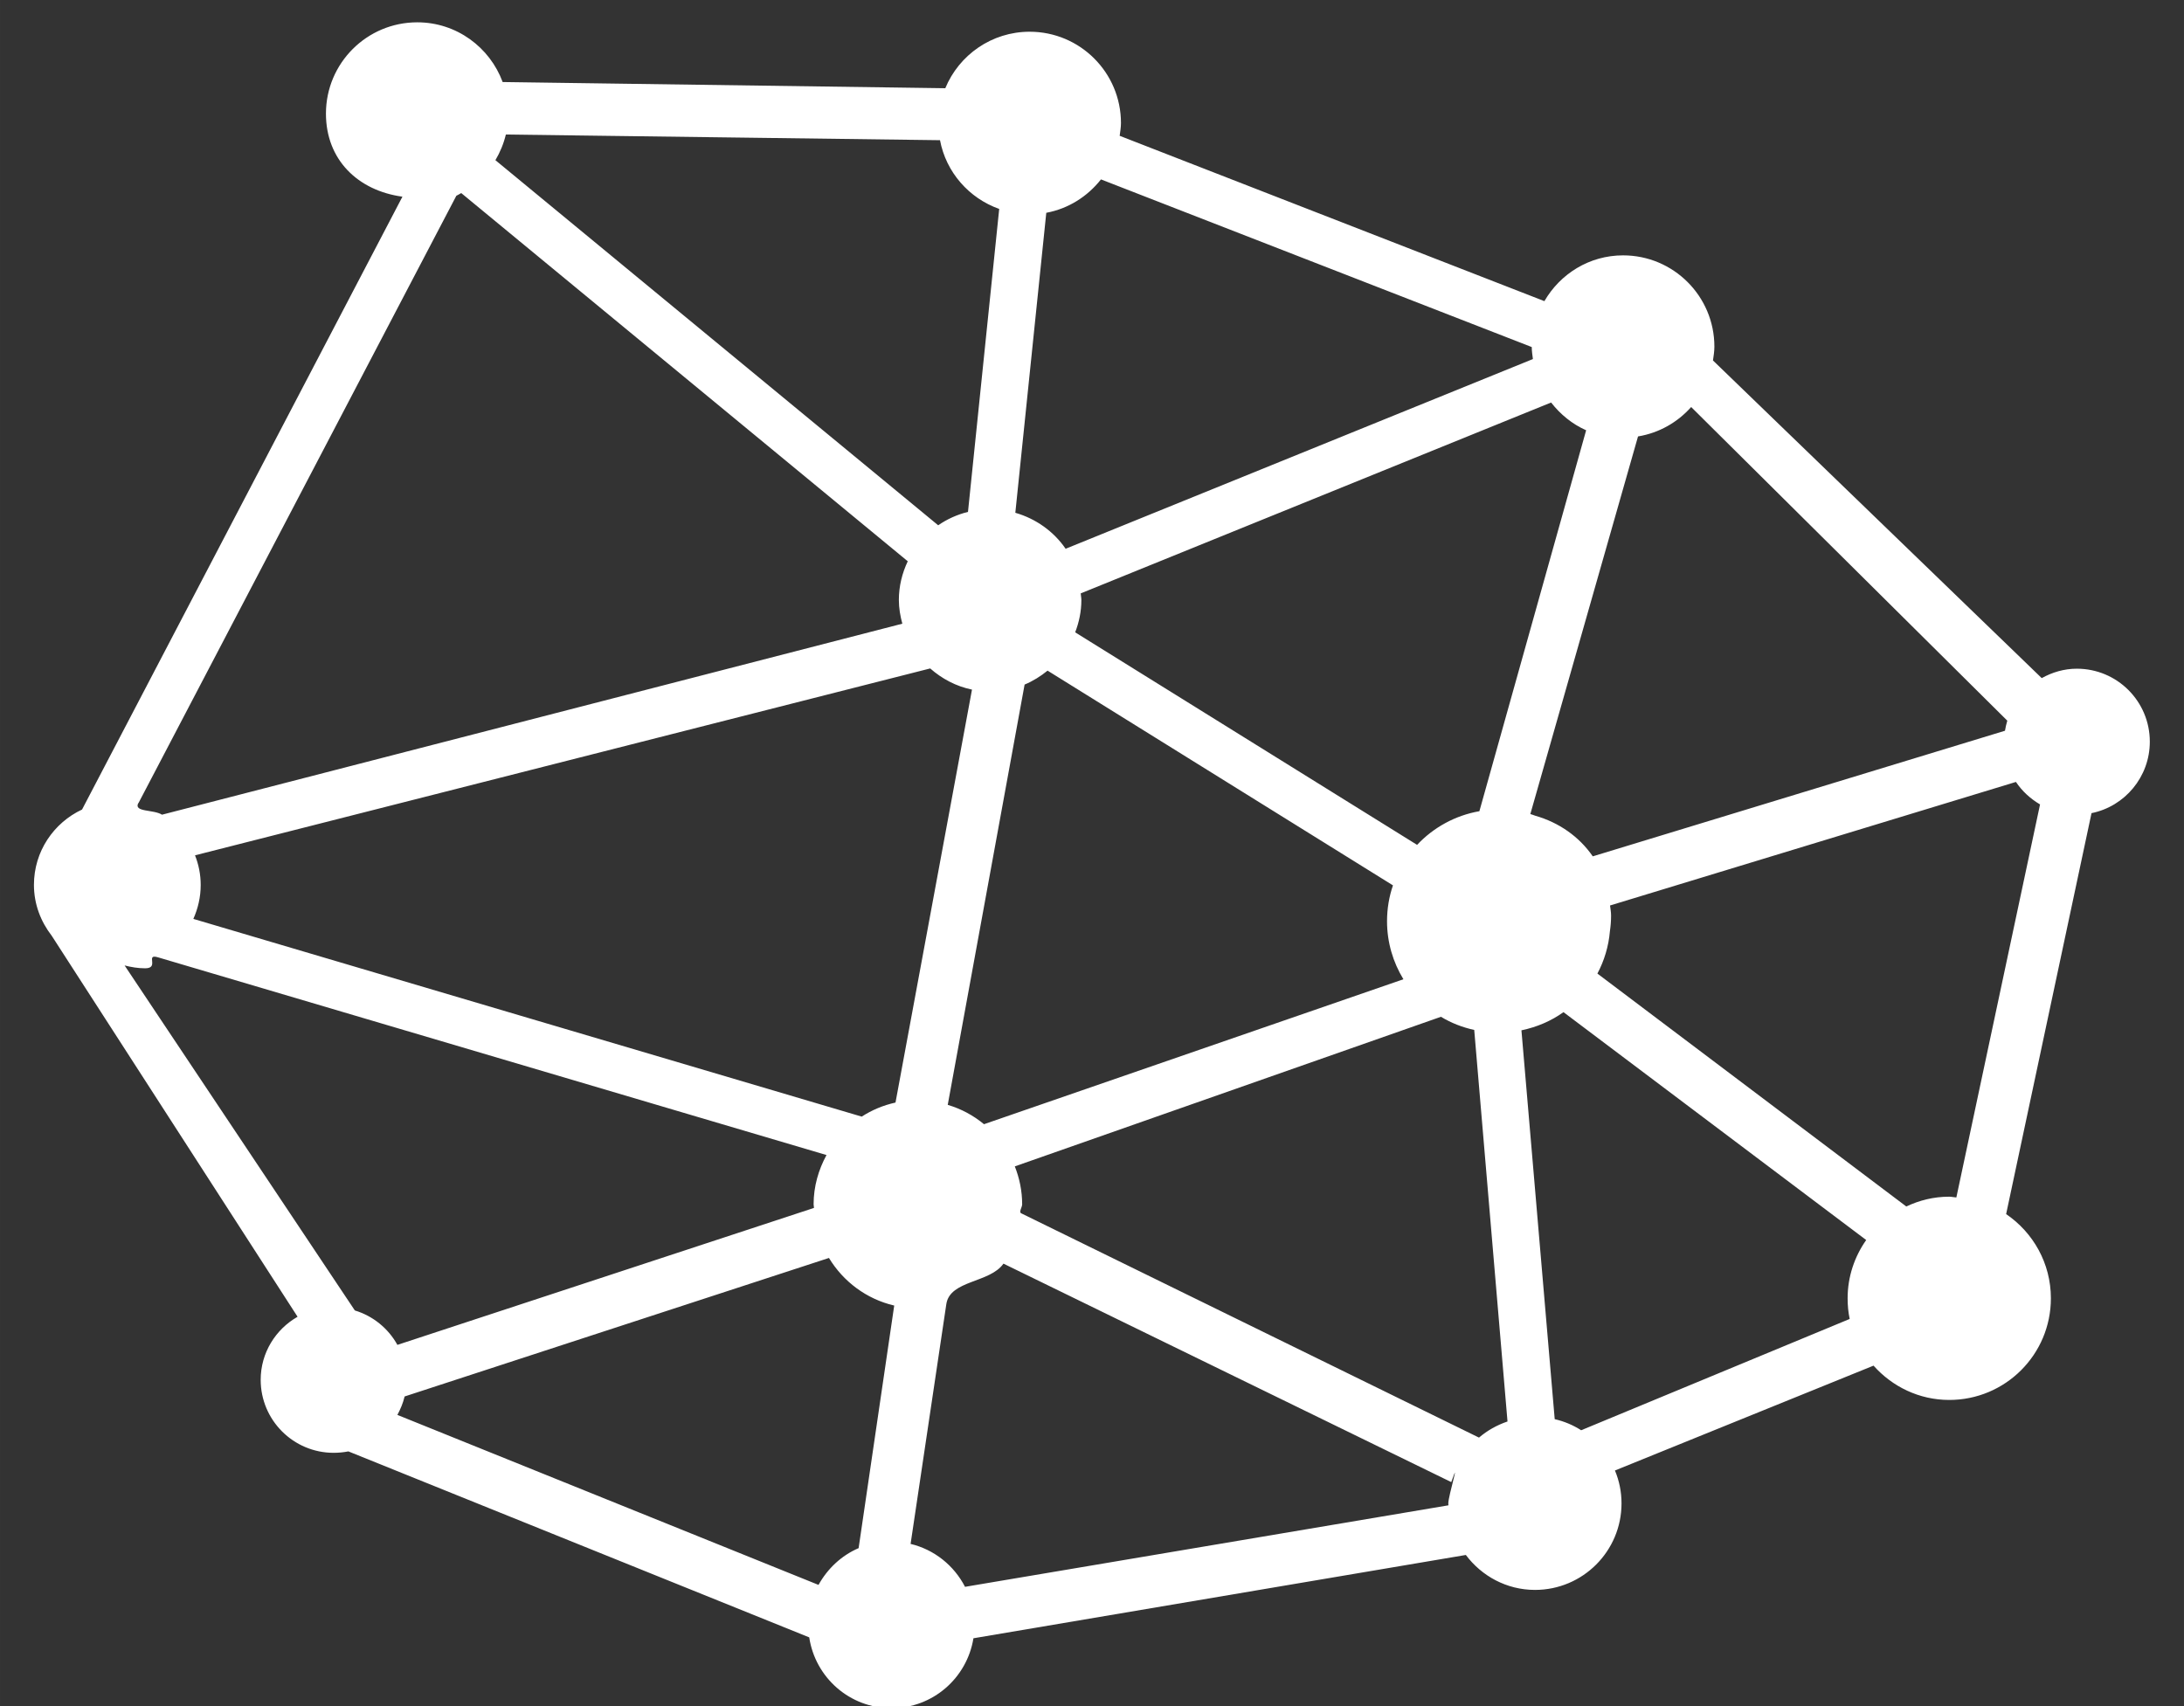 <?xml version="1.0" encoding="UTF-8" standalone="no"?>
<!-- Created with Inkscape (http://www.inkscape.org/) -->

<svg
   xmlns:dc="http://purl.org/dc/elements/1.1/"
   xmlns:cc="http://creativecommons.org/ns#"
   xmlns:rdf="http://www.w3.org/1999/02/22-rdf-syntax-ns#"
   xmlns:svg="http://www.w3.org/2000/svg"
   xmlns="http://www.w3.org/2000/svg"
   xmlns:sodipodi="http://sodipodi.sourceforge.net/DTD/sodipodi-0.dtd"
   xmlns:inkscape="http://www.inkscape.org/namespaces/inkscape"
   width="64"
   height="50"
   viewBox="0 0 16.933 13.229"
   version="1.1"
   id="svg1142"
   inkscape:version="0.92.1 r15371"
   sodipodi:docname="neondata-logo.svg">
  <rect x="0" y="0" width="16.933" height="13.229" fill="#333333" stroke="none"/>
  <defs
     id="defs1136" />
  <sodipodi:namedview
     id="base"
     pagecolor="#ffffff"
     bordercolor="#666666"
     borderopacity="1.0"
     inkscape:pageopacity="0.0"
     inkscape:pageshadow="2"
     inkscape:zoom="2.2621893"
     inkscape:cx="44.913309"
     inkscape:cy="1.2849509"
     inkscape:document-units="mm"
     inkscape:current-layer="layer1"
     showgrid="false"
     units="px"
     inkscape:window-width="1364"
     inkscape:window-height="743"
     inkscape:window-x="0"
     inkscape:window-y="23"
     inkscape:window-maximized="1" />
  <g
     inkscape:label="Layer 1"
     inkscape:groupmode="layer"
     id="layer1"
     transform="translate(0,-283.771)">
    <path
       inkscape:connector-curvature="0"
       d="m 7.547,296.474 3.818,-0.646 c 0.122,0.163 0.316,0.271 0.536,0.271 0.371,0 0.671,-0.301 0.671,-0.671 0,-0.09 -0.018,-0.176 -0.051,-0.255 l 2.005,-0.813 c 0.144,0.162 0.353,0.266 0.587,0.266 0.435,0 0.788,-0.352 0.788,-0.788 0,-0.272 -0.138,-0.511 -0.347,-0.653 l 0.662,-3.109 c 0.258,-0.052 0.452,-0.281 0.452,-0.554 0,-0.313 -0.253,-0.566 -0.566,-0.566 -0.099,0 -0.191,0.028 -0.272,0.073 l -2.549,-2.463 c 0.005,-0.035 0.011,-0.07 0.011,-0.107 0,-0.391 -0.317,-0.708 -0.708,-0.708 -0.262,0 -0.488,0.144 -0.61,0.355 l -3.293,-1.282 c 0.004,-0.033 0.01,-0.065 0.01,-0.099 0,-0.391 -0.317,-0.708 -0.708,-0.708 -0.295,0 -0.548,0.181 -0.654,0.438 l -3.432,-0.048 c -0.1,-0.27 -0.358,-0.463 -0.662,-0.463 -0.391,0 -0.708,0.317 -0.708,0.708 0,0.358 0.248,0.597 0.593,0.644 l -2.484,4.752 c -0.22,0.103 -0.373,0.325 -0.373,0.584 0,0.15 0.053,0.285 0.138,0.395 l 1.906,2.954 c -0.17,0.097 -0.286,0.279 -0.286,0.489 0,0.312 0.253,0.566 0.566,0.566 0.039,0 0.077,-0.004 0.114,-0.011 l 3.573,1.442 c 0.047,0.311 0.313,0.549 0.637,0.549 0.321,4.5e-4 0.586,-0.234 0.636,-0.541 z m 3.334,-5.11 -3.252,1.124 c -0.082,-0.068 -0.176,-0.119 -0.281,-0.15 l 0.596,-3.259 c 0.065,-0.027 0.124,-0.064 0.178,-0.108 l 2.678,1.665 c -0.03,0.087 -0.046,0.181 -0.046,0.278 0,0.165 0.047,0.319 0.127,0.45 z m 0.291,0.291 c 0.079,0.048 0.166,0.082 0.258,0.102 l 0.258,3.036 c -0.082,0.028 -0.157,0.07 -0.221,0.125 l -3.549,-1.739 c -0.021,-0.01 0.007,-0.046 0.007,-0.07 0,-0.104 -0.021,-0.203 -0.057,-0.294 z m 3.297,1.731 c -0.09,0.128 -0.144,0.284 -0.144,0.452 0,0.055 0.005,0.108 0.016,0.16 l -2.082,0.863 c -0.062,-0.04 -0.131,-0.069 -0.205,-0.086 l -0.258,-3.015 c 0.119,-0.025 0.23,-0.072 0.326,-0.141 z m 1.348,-3.378 -0.649,3.048 c -0.019,-9.7e-4 -0.037,-0.006 -0.056,-0.006 -0.119,0 -0.231,0.028 -0.332,0.076 l -2.395,-1.806 c 0.053,-0.1 0.087,-0.211 0.097,-0.329 0.006,-0.04 0.009,-0.08 0.009,-0.121 0,-0.027 -0.005,-0.052 -0.008,-0.078 l 3.147,-0.958 c 0.048,0.072 0.112,0.13 0.186,0.174 z m -0.254,-0.649 c -0.007,0.025 -0.014,0.051 -0.018,0.078 l -3.196,0.974 c -0.105,-0.153 -0.263,-0.263 -0.446,-0.315 -0.013,-0.004 -0.025,-0.01 -0.038,-0.013 v 0 L 12.7,287.155 c 0.164,-0.027 0.307,-0.11 0.412,-0.228 z m -3.265,-2.253 -0.828,2.955 c -0.189,0.033 -0.357,0.127 -0.483,0.261 l -2.651,-1.648 c 0.03,-0.078 0.048,-0.162 0.048,-0.25 0,-0.018 -0.004,-0.035 -0.005,-0.052 l 3.647,-1.48 c 0.072,0.092 0.163,0.167 0.271,0.215 z m -0.422,-0.644 c 0,0.032 0.005,0.062 0.009,0.093 l -3.623,1.471 c -0.092,-0.134 -0.23,-0.233 -0.39,-0.279 l 0.24,-2.326 c 0.172,-0.032 0.32,-0.127 0.424,-0.259 z m -8.035,-1.449 c 0.036,-0.061 0.064,-0.128 0.081,-0.199 l 3.366,0.044 c 0.047,0.249 0.225,0.45 0.459,0.533 l -0.242,2.349 c -0.084,0.021 -0.162,0.056 -0.231,0.104 z m -2.768,4.986 2.465,-4.71 c 0.013,-0.006 0.025,-0.014 0.038,-0.021 l 3.462,2.855 c -0.043,0.091 -0.069,0.192 -0.069,0.3 0,0.064 0.011,0.125 0.027,0.184 l -5.74,1.481 c -0.066,-0.042 -0.221,-0.018 -0.184,-0.09 z m 0.426,0.897 c 0.036,-0.081 0.057,-0.169 0.057,-0.263 0,-0.082 -0.016,-0.159 -0.044,-0.23 l 5.7,-1.449 c 0.091,0.08 0.201,0.139 0.324,0.164 l -0.593,3.202 c -0.095,0.021 -0.183,0.058 -0.262,0.109 z m 1.252,3.036 -1.785,-2.675 c 0.051,0.013 0.104,0.022 0.159,0.022 0.115,1.5e-4 -0.003,-0.116 0.1,-0.085 l 5.183,1.533 c -0.062,0.114 -0.1,0.243 -0.1,0.382 0,0.01 0.003,0.019 0.003,0.028 l -3.23,1.062 c -0.07,-0.127 -0.188,-0.224 -0.33,-0.267 z m 0.33,0.81 c 0.024,-0.045 0.044,-0.092 0.056,-0.143 l 3.29,-1.074 c 0.111,0.183 0.291,0.319 0.506,0.369 l -0.276,1.881 c -0.133,0.057 -0.241,0.159 -0.311,0.285 z m 3.979,1 0.277,-1.859 c 0.028,-0.187 0.338,-0.163 0.443,-0.314 l 3.472,1.694 c 0.075,-0.213 -0.023,0.107 -0.023,0.165 0,0.005 0.001,0.01 0.001,0.015 l -3.748,0.632 c -0.085,-0.165 -0.238,-0.289 -0.423,-0.333 z"
       id="path6574"
       sodipodi:nodetypes="ccssccssccssccssccssccssccsccssccccccccccsccccccsccccccccccccscccsccccccccccccccccscccccccccccccccccccscsccccscccccccccccsccccccccccccccsccccccc"
       style="clip-rule:evenodd;fill:#ffffff;fill-opacity:1;fill-rule:evenodd;stroke-width:0.146;stroke-linejoin:round;stroke-miterlimit:1.414" />
  </g>
</svg>

